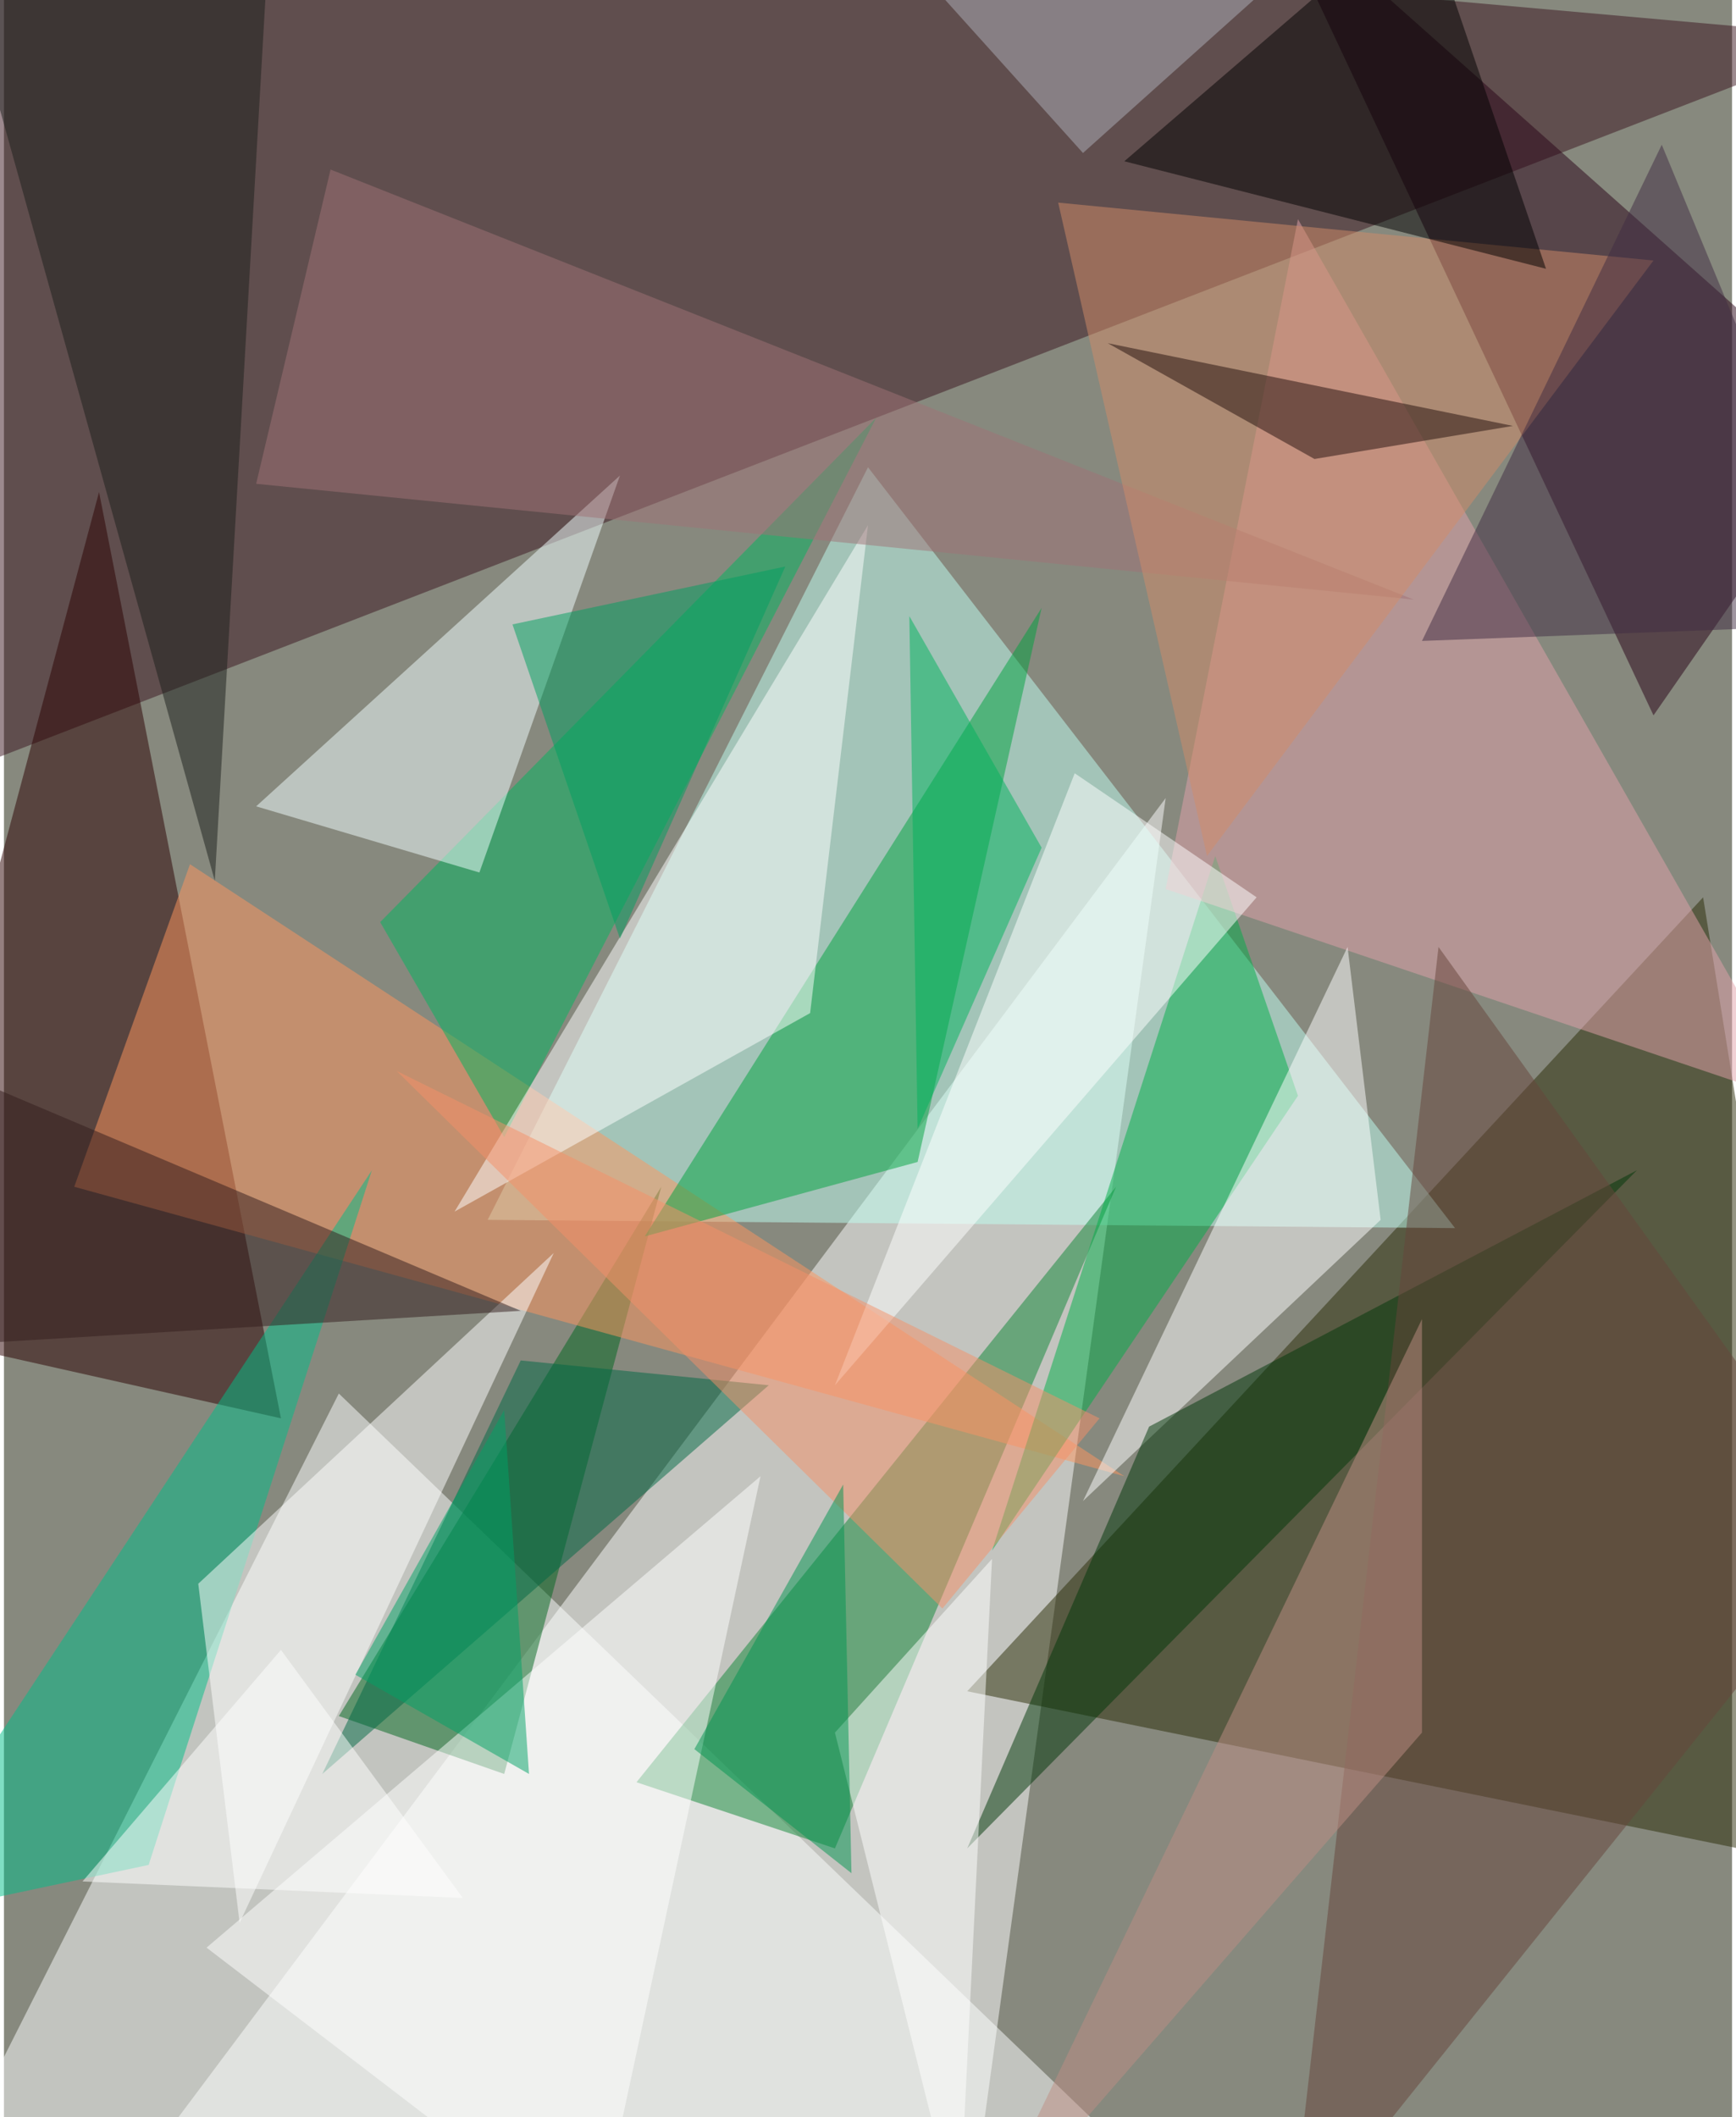 <svg xmlns="http://www.w3.org/2000/svg" width="228" height="278" viewBox="0 0 836 1024"><path fill="#87897e" d="M0 0h836v1024H0z"/><g fill-opacity=".502"><path fill="#fff" d="M38 1086h428l96-700z"/><path fill="#3a141f" d="M898 18L-2-62v428z"/><path fill="#fdffff" d="M162 674l-208 412h636z"/><path fill="#2b2d06" d="M822 434L466 818l432 88z"/><path fill="#bffff2" d="M234 590l468 4-284-368z"/><path fill="#2b0100" d="M134 686l-196-44L46 238z"/><path fill="#00671f" d="M242 858l-80-28 156-256z"/><path fill="#0f8637" d="M306 862l232-288-136 320z"/><path fill="#ff955e" d="M34 574l508 140L90 418z"/><path fill="#280216" d="M798 346L610-54l288 256z"/><path fill="#00a23f" d="M442 562l60-268-192 304z"/><path fill="#00b65f" d="M182 446l240-244-180 348z"/><path fill="#00ae49" d="M586 414l40 116-148 220z"/><path fill="#fff" d="M390 490l28-236-200 332z"/><path fill="#e2a1a9" d="M870 534L626 106l-64 324z"/><path fill="#f2ffff" d="M122 390l108 32 68-192z"/><path fill="#fff" d="M522 726l144-136-16-132z"/><path fill="#00be88" d="M-62 930l132-28 108-336z"/><path fill="#003609" d="M554 690l236-124-324 328z"/><path fill="#fff" d="M94 766l20 164 152-324z"/><path fill="#9f7276" d="M122 234l36-152 524 208z"/><path fill="#fff" d="M286 1086L98 942l268-228z"/><path fill="#67443b" d="M898 742L694 458l-72 628z"/><path fill="#d28c69" d="M582 414l216-288-288-28z"/><path fill="#1b1e1b" d="M130-62l-28 488L-34-62z"/><path fill="#fff" d="M606 434l-88-60-116 296z"/><path fill="#006945" d="M154 858l96-200 120 12z"/><path d="M746 130L542 78 686-46z"/><path fill="#fff" d="M478 754l-16 324-60-240z"/><path fill="#f59069" d="M190 518l340 168-76 92z"/><path fill="#be8e83" d="M686 838l-216 248 216-448z"/><path fill="#00a060" d="M378 274l-80 180-52-152z"/><path fill="#00b15c" d="M502 410l-64-112 4 248z"/><path fill="#009351" d="M410 906l-4-188-72 128z"/><path fill="#331c1d" d="M-62 502l312 132-268 16z"/><path fill="#230f0c" d="M534 166l100 56 96-16z"/><path fill="#fff" d="M38 910l184 8-88-120z"/><path fill="#412d42" d="M802 70L686 310l212-8z"/><path fill="#aeafb9" d="M638-30L414-46 522 74z"/><path fill="#00a266" d="M242 682l12 176-84-48z"/></g></svg>